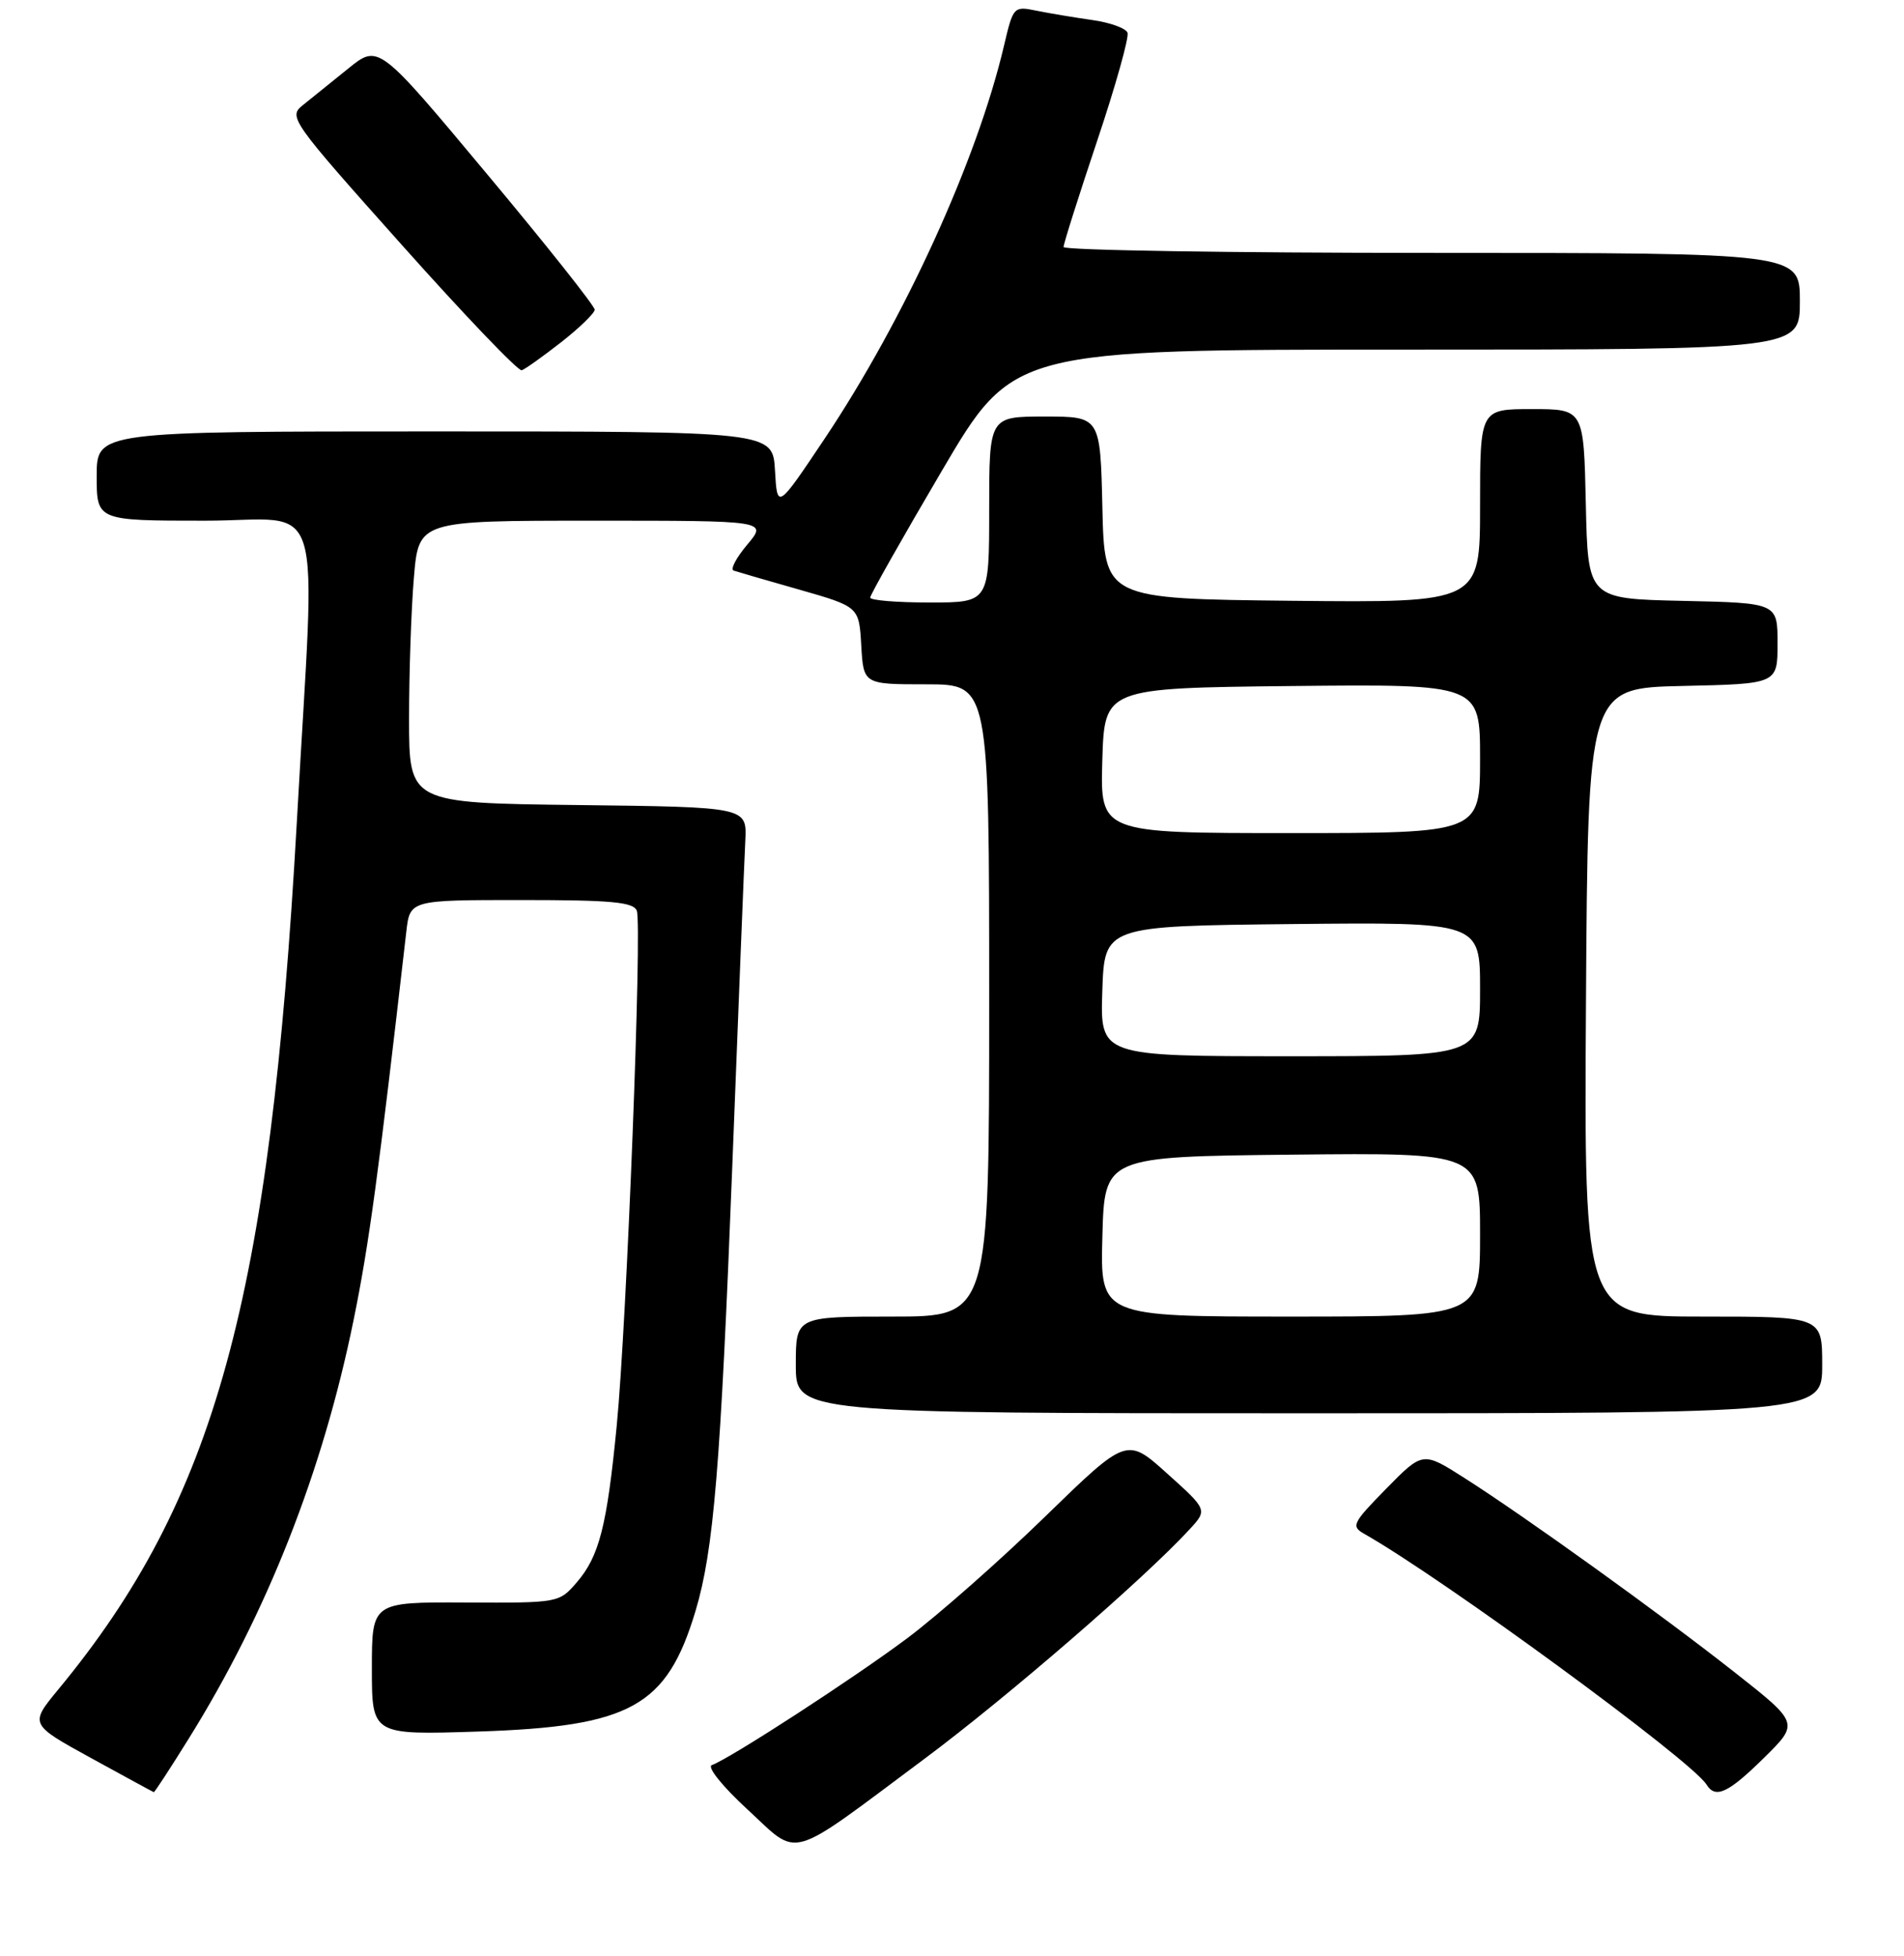 <?xml version="1.0" encoding="UTF-8" standalone="no"?>
<!DOCTYPE svg PUBLIC "-//W3C//DTD SVG 1.1//EN" "http://www.w3.org/Graphics/SVG/1.1/DTD/svg11.dtd" >
<svg xmlns="http://www.w3.org/2000/svg" xmlns:xlink="http://www.w3.org/1999/xlink" version="1.1" viewBox="0 0 256 263">
 <g >
 <path fill="currentColor"
d=" M 124.33 236.43 C 135.43 228.16 153.90 212.18 159.93 205.62 C 162.36 202.98 162.36 202.98 156.93 198.10 C 151.50 193.21 151.50 193.21 140.50 203.91 C 134.45 209.80 126.12 217.14 122.00 220.23 C 114.77 225.64 98.19 236.40 95.71 237.30 C 95.03 237.54 97.13 240.16 100.50 243.26 C 107.61 249.81 105.59 250.39 124.33 236.43 Z  M 25.37 233.75 C 35.90 216.85 43.38 197.87 47.53 177.52 C 49.62 167.30 50.86 158.12 54.63 125.25 C 55.12 121.00 55.12 121.00 70.09 121.00 C 82.21 121.00 85.17 121.27 85.62 122.44 C 86.35 124.35 84.27 177.91 82.92 191.68 C 81.61 205.16 80.57 209.23 77.55 212.73 C 75.17 215.49 75.11 215.50 62.58 215.44 C 50.00 215.38 50.00 215.38 50.00 224.32 C 50.00 233.25 50.00 233.25 64.25 232.79 C 84.81 232.12 89.64 229.45 93.51 216.60 C 95.96 208.44 96.89 197.25 98.47 156.50 C 99.30 135.05 100.08 115.47 100.21 113.00 C 100.43 108.50 100.43 108.50 77.72 108.23 C 55.00 107.96 55.00 107.96 55.00 96.63 C 55.00 90.40 55.29 81.86 55.65 77.65 C 56.29 70.00 56.29 70.00 79.74 70.00 C 103.18 70.00 103.18 70.00 100.48 73.21 C 98.99 74.98 98.16 76.55 98.64 76.71 C 99.11 76.87 103.10 78.03 107.50 79.28 C 115.50 81.57 115.50 81.57 115.80 86.78 C 116.10 92.00 116.10 92.00 124.55 92.00 C 133.00 92.00 133.00 92.00 133.00 134.50 C 133.00 177.00 133.00 177.00 120.00 177.00 C 107.00 177.00 107.00 177.00 107.00 183.50 C 107.00 190.00 107.00 190.00 176.00 190.00 C 245.00 190.00 245.00 190.00 245.00 183.50 C 245.00 177.00 245.00 177.00 228.99 177.00 C 212.98 177.00 212.98 177.00 213.24 134.75 C 213.50 92.50 213.50 92.50 226.25 92.22 C 239.00 91.94 239.00 91.94 239.00 86.50 C 239.00 81.06 239.00 81.06 226.25 80.78 C 213.50 80.50 213.50 80.50 213.22 67.75 C 212.94 55.00 212.94 55.00 205.97 55.00 C 199.00 55.00 199.00 55.00 199.00 68.02 C 199.00 81.03 199.00 81.03 173.75 80.77 C 148.50 80.50 148.50 80.50 148.22 68.25 C 147.94 56.00 147.94 56.00 140.47 56.00 C 133.00 56.00 133.00 56.00 133.00 68.50 C 133.00 81.00 133.00 81.00 125.00 81.00 C 120.60 81.00 117.00 80.71 117.00 80.34 C 117.00 79.98 121.32 72.33 126.61 63.34 C 136.21 47.00 136.21 47.00 189.11 47.00 C 242.00 47.00 242.00 47.00 242.00 40.50 C 242.00 34.00 242.00 34.00 192.50 34.00 C 165.27 34.00 143.00 33.64 143.00 33.21 C 143.00 32.77 145.03 26.36 147.51 18.96 C 149.99 11.56 151.83 5.01 151.60 4.40 C 151.37 3.79 149.22 3.02 146.84 2.69 C 144.45 2.35 141.09 1.79 139.37 1.44 C 136.29 0.81 136.23 0.87 134.99 6.15 C 131.37 21.55 121.60 42.94 110.86 59.00 C 104.50 68.50 104.50 68.50 104.20 63.25 C 103.90 58.00 103.90 58.00 58.45 58.00 C 13.00 58.00 13.00 58.00 13.00 64.00 C 13.00 70.00 13.00 70.00 27.55 70.00 C 43.98 70.00 42.45 65.00 39.91 110.50 C 36.31 174.80 28.93 201.62 7.82 227.15 C 3.98 231.81 3.98 231.81 12.24 236.35 C 16.78 238.84 20.58 240.91 20.68 240.94 C 20.78 240.97 22.89 237.74 25.37 233.75 Z  M 237.17 236.33 C 241.91 231.66 241.91 231.66 233.21 224.81 C 223.25 216.97 205.14 203.95 196.90 198.70 C 191.30 195.13 191.30 195.13 186.40 200.12 C 181.84 204.77 181.63 205.19 183.43 206.21 C 194.02 212.21 227.46 236.70 229.45 239.92 C 230.65 241.86 232.36 241.07 237.17 236.33 Z  M 75.46 46.00 C 77.91 44.08 79.94 42.11 79.96 41.64 C 79.98 41.16 73.45 32.93 65.44 23.35 C 50.89 5.92 50.89 5.92 46.83 9.21 C 44.60 11.02 41.86 13.23 40.74 14.12 C 38.74 15.70 39.05 16.15 54.00 32.90 C 62.42 42.34 69.69 49.94 70.15 49.78 C 70.61 49.63 73.00 47.92 75.46 46.00 Z  M 148.22 166.25 C 148.50 155.50 148.50 155.50 173.75 155.23 C 199.00 154.97 199.00 154.97 199.00 165.98 C 199.00 177.00 199.00 177.00 173.47 177.00 C 147.93 177.00 147.93 177.00 148.22 166.25 Z  M 148.21 133.25 C 148.50 124.50 148.50 124.50 173.75 124.23 C 199.00 123.97 199.00 123.97 199.00 132.98 C 199.00 142.00 199.00 142.00 173.46 142.00 C 147.92 142.00 147.92 142.00 148.21 133.25 Z  M 148.21 102.25 C 148.50 92.50 148.50 92.50 173.75 92.23 C 199.00 91.97 199.00 91.97 199.00 101.98 C 199.00 112.00 199.00 112.00 173.46 112.00 C 147.93 112.00 147.93 112.00 148.21 102.25 Z "/>
</g>
</svg>